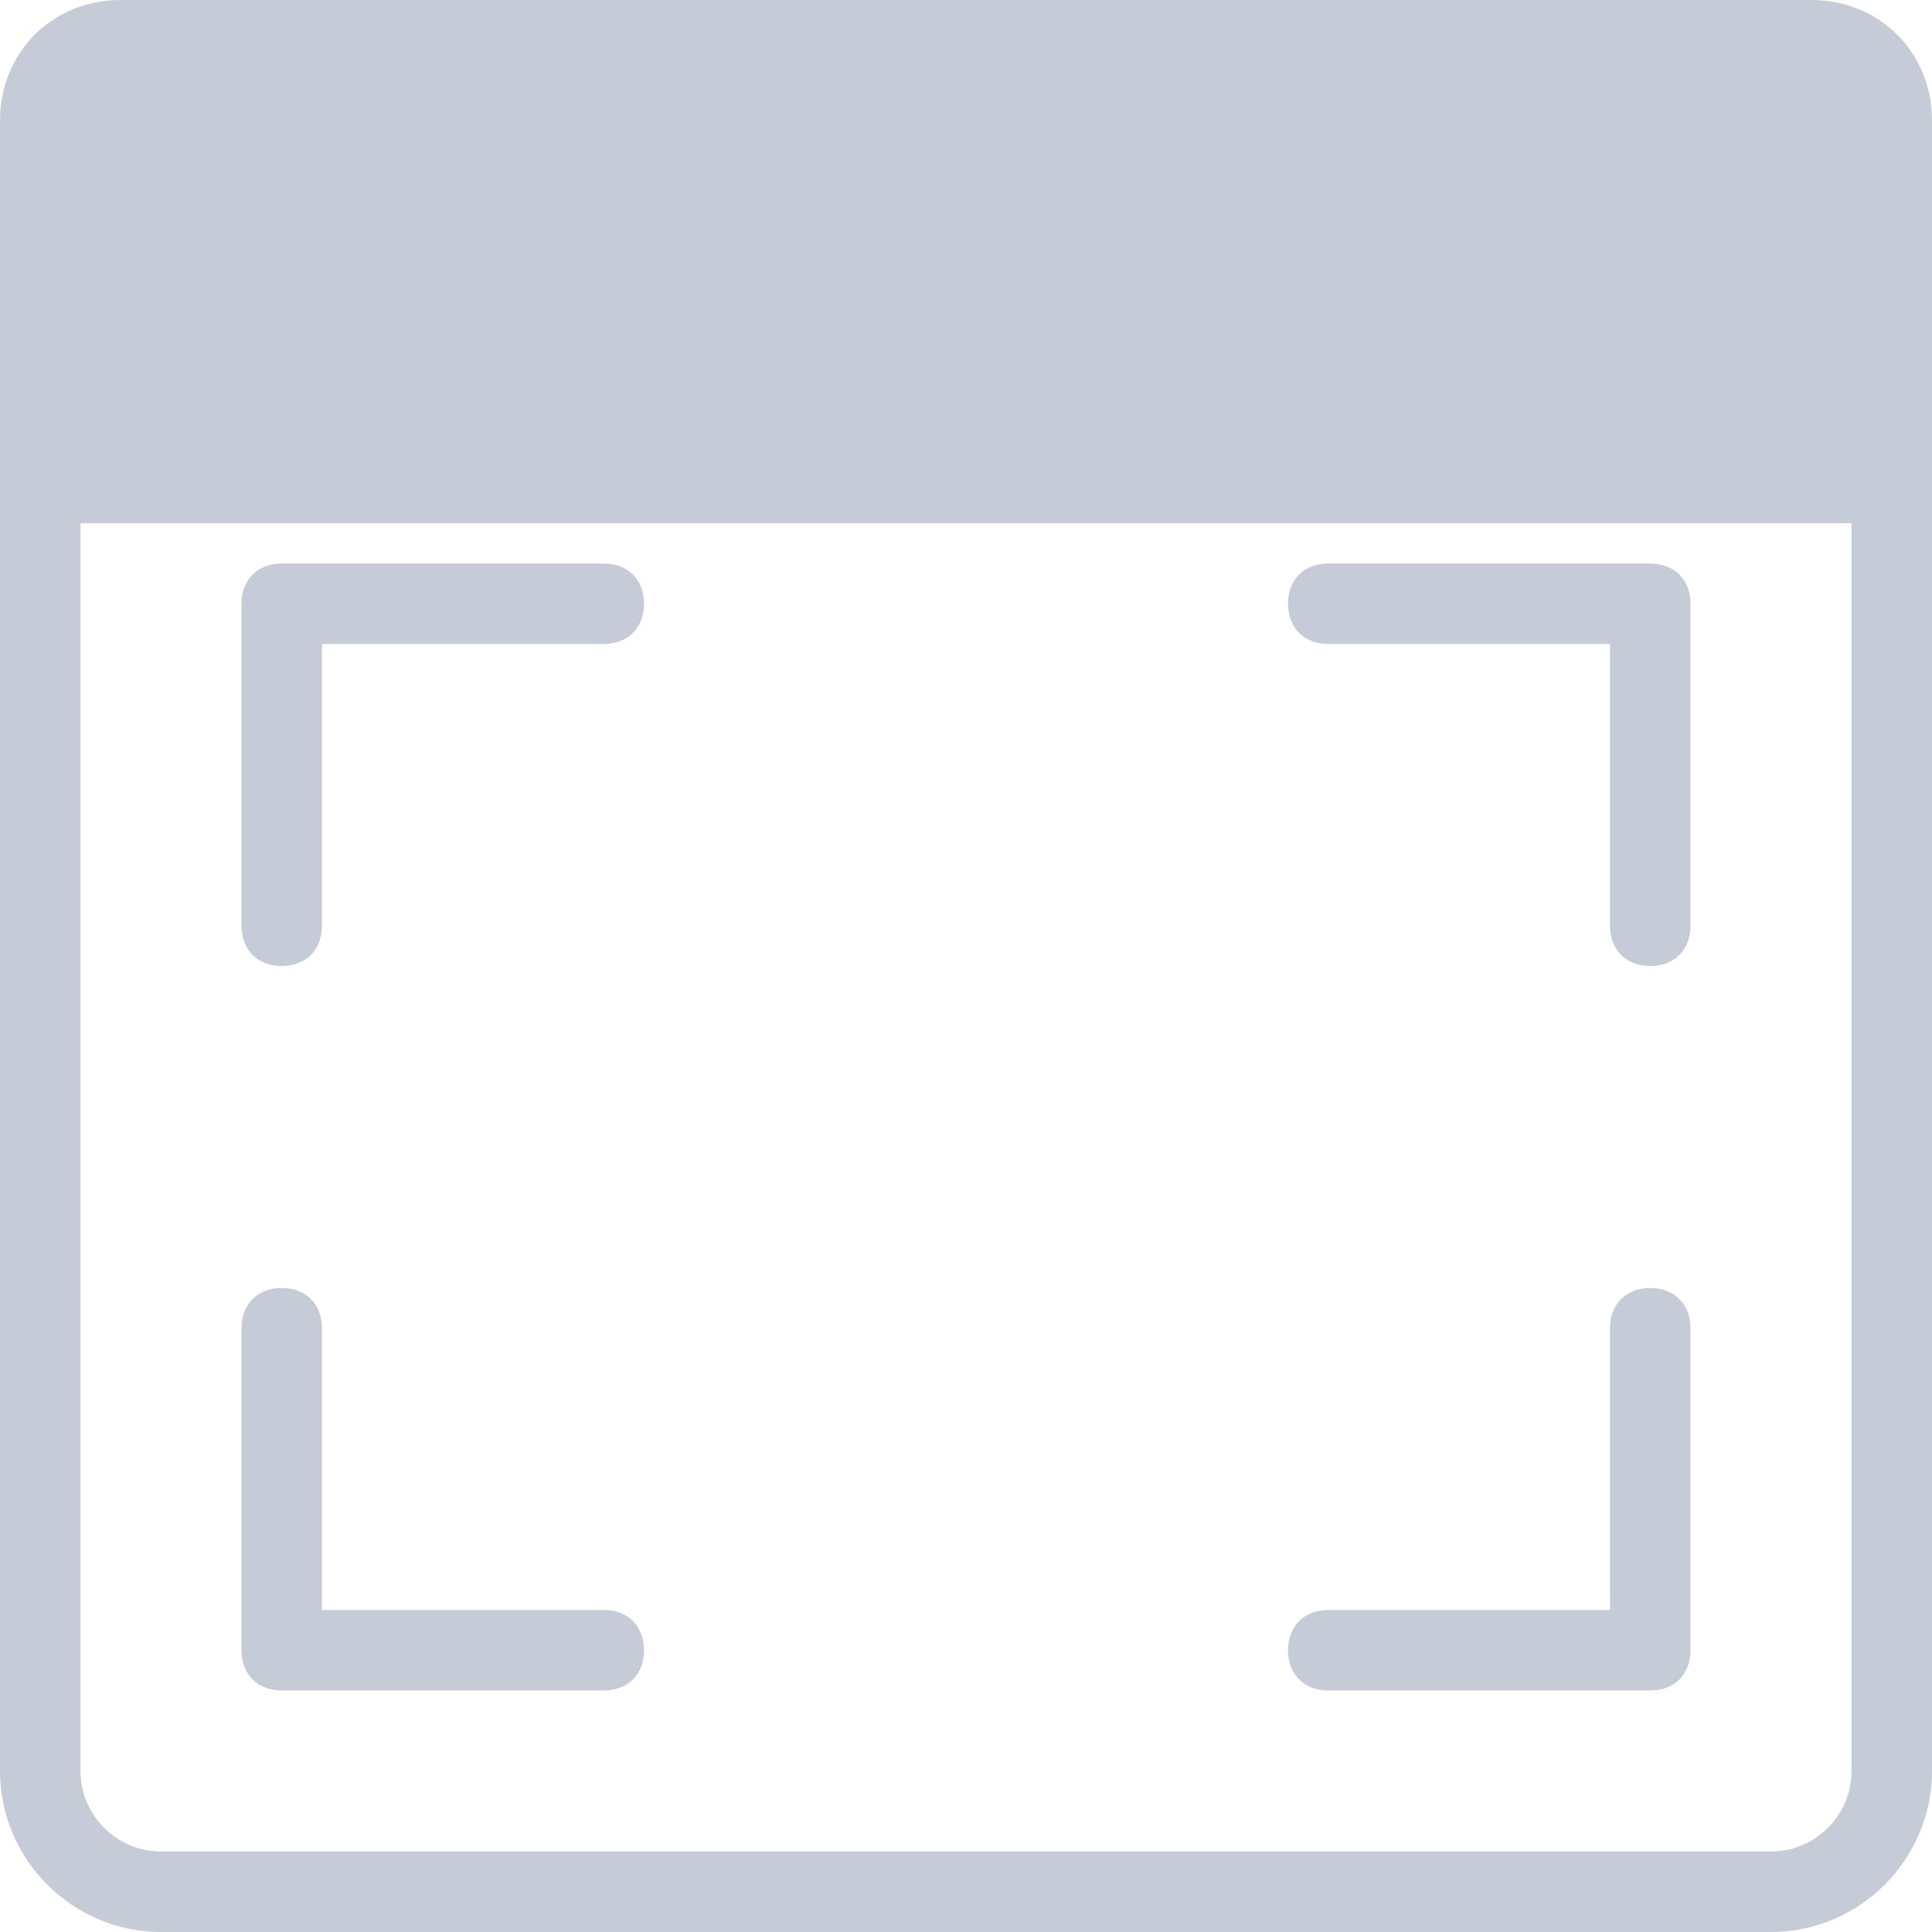 <?xml version="1.0" encoding="utf-8"?>
<!-- Generator: Adobe Illustrator 23.0.0, SVG Export Plug-In . SVG Version: 6.00 Build 0)  -->
<svg version="1.1" id="图层_1" xmlns="http://www.w3.org/2000/svg" xmlns:xlink="http://www.w3.org/1999/xlink" x="0px" y="0px"
	 viewBox="0 0 48 48" style="enable-background:new 0 0 48 48;" xml:space="preserve">
<style type="text/css">
	.st0{fill:#C6CCD7;}
	.st1{fill-rule:evenodd;clip-rule:evenodd;fill:#C6CCD7;}
</style>
<title>自适应</title>
<g id="页面-1">
	<g id="自适应">
		<g id="矩形">
			<path class="st0" d="M44,48H4c-2.2,0-4-1.8-4-4V4c0-2.2,1.8-4,4-4h40c2.2,0,4,1.8,4,4v40C48,46.2,46.2,48,44,48z M4,2
				C2.9,2,2,2.9,2,4v40c0,1.1,0.9,2,2,2h40c1.1,0,2-0.9,2-2V4c0-1.1-0.9-2-2-2H4z"/>
		</g>
		<g>
			<path class="st1" d="M3,0h42c1.7,0,3,1.3,3,3v10l0,0H0V3C0,1.3,1.3,0,3,0z"/>
		</g>
		<g id="路径-12">
			<path class="st0" d="M7,24c-0.6,0-1-0.4-1-1v-8c0-0.6,0.4-1,1-1h8c0.6,0,1,0.4,1,1s-0.4,1-1,1H8v7C8,23.6,7.6,24,7,24z"/>
		</g>
		<g id="路径-12备份-2">
			<path class="st0" d="M41,24c-0.6,0-1-0.4-1-1v-7h-7c-0.6,0-1-0.4-1-1s0.4-1,1-1h8c0.6,0,1,0.4,1,1v8C42,23.6,41.6,24,41,24z"/>
		</g>
		<g id="路径-12备份-3">
			<path class="st0" d="M41,42h-8c-0.6,0-1-0.4-1-1s0.4-1,1-1h7v-7c0-0.6,0.4-1,1-1s1,0.4,1,1v8C42,41.6,41.6,42,41,42z"/>
		</g>
		<g id="路径-12备份-6">
			<path class="st0" d="M15,42H7c-0.6,0-1-0.4-1-1v-8c0-0.6,0.4-1,1-1s1,0.4,1,1v7h7c0.6,0,1,0.4,1,1S15.6,42,15,42z"/>
		</g>
	</g>
</g>
</svg>
